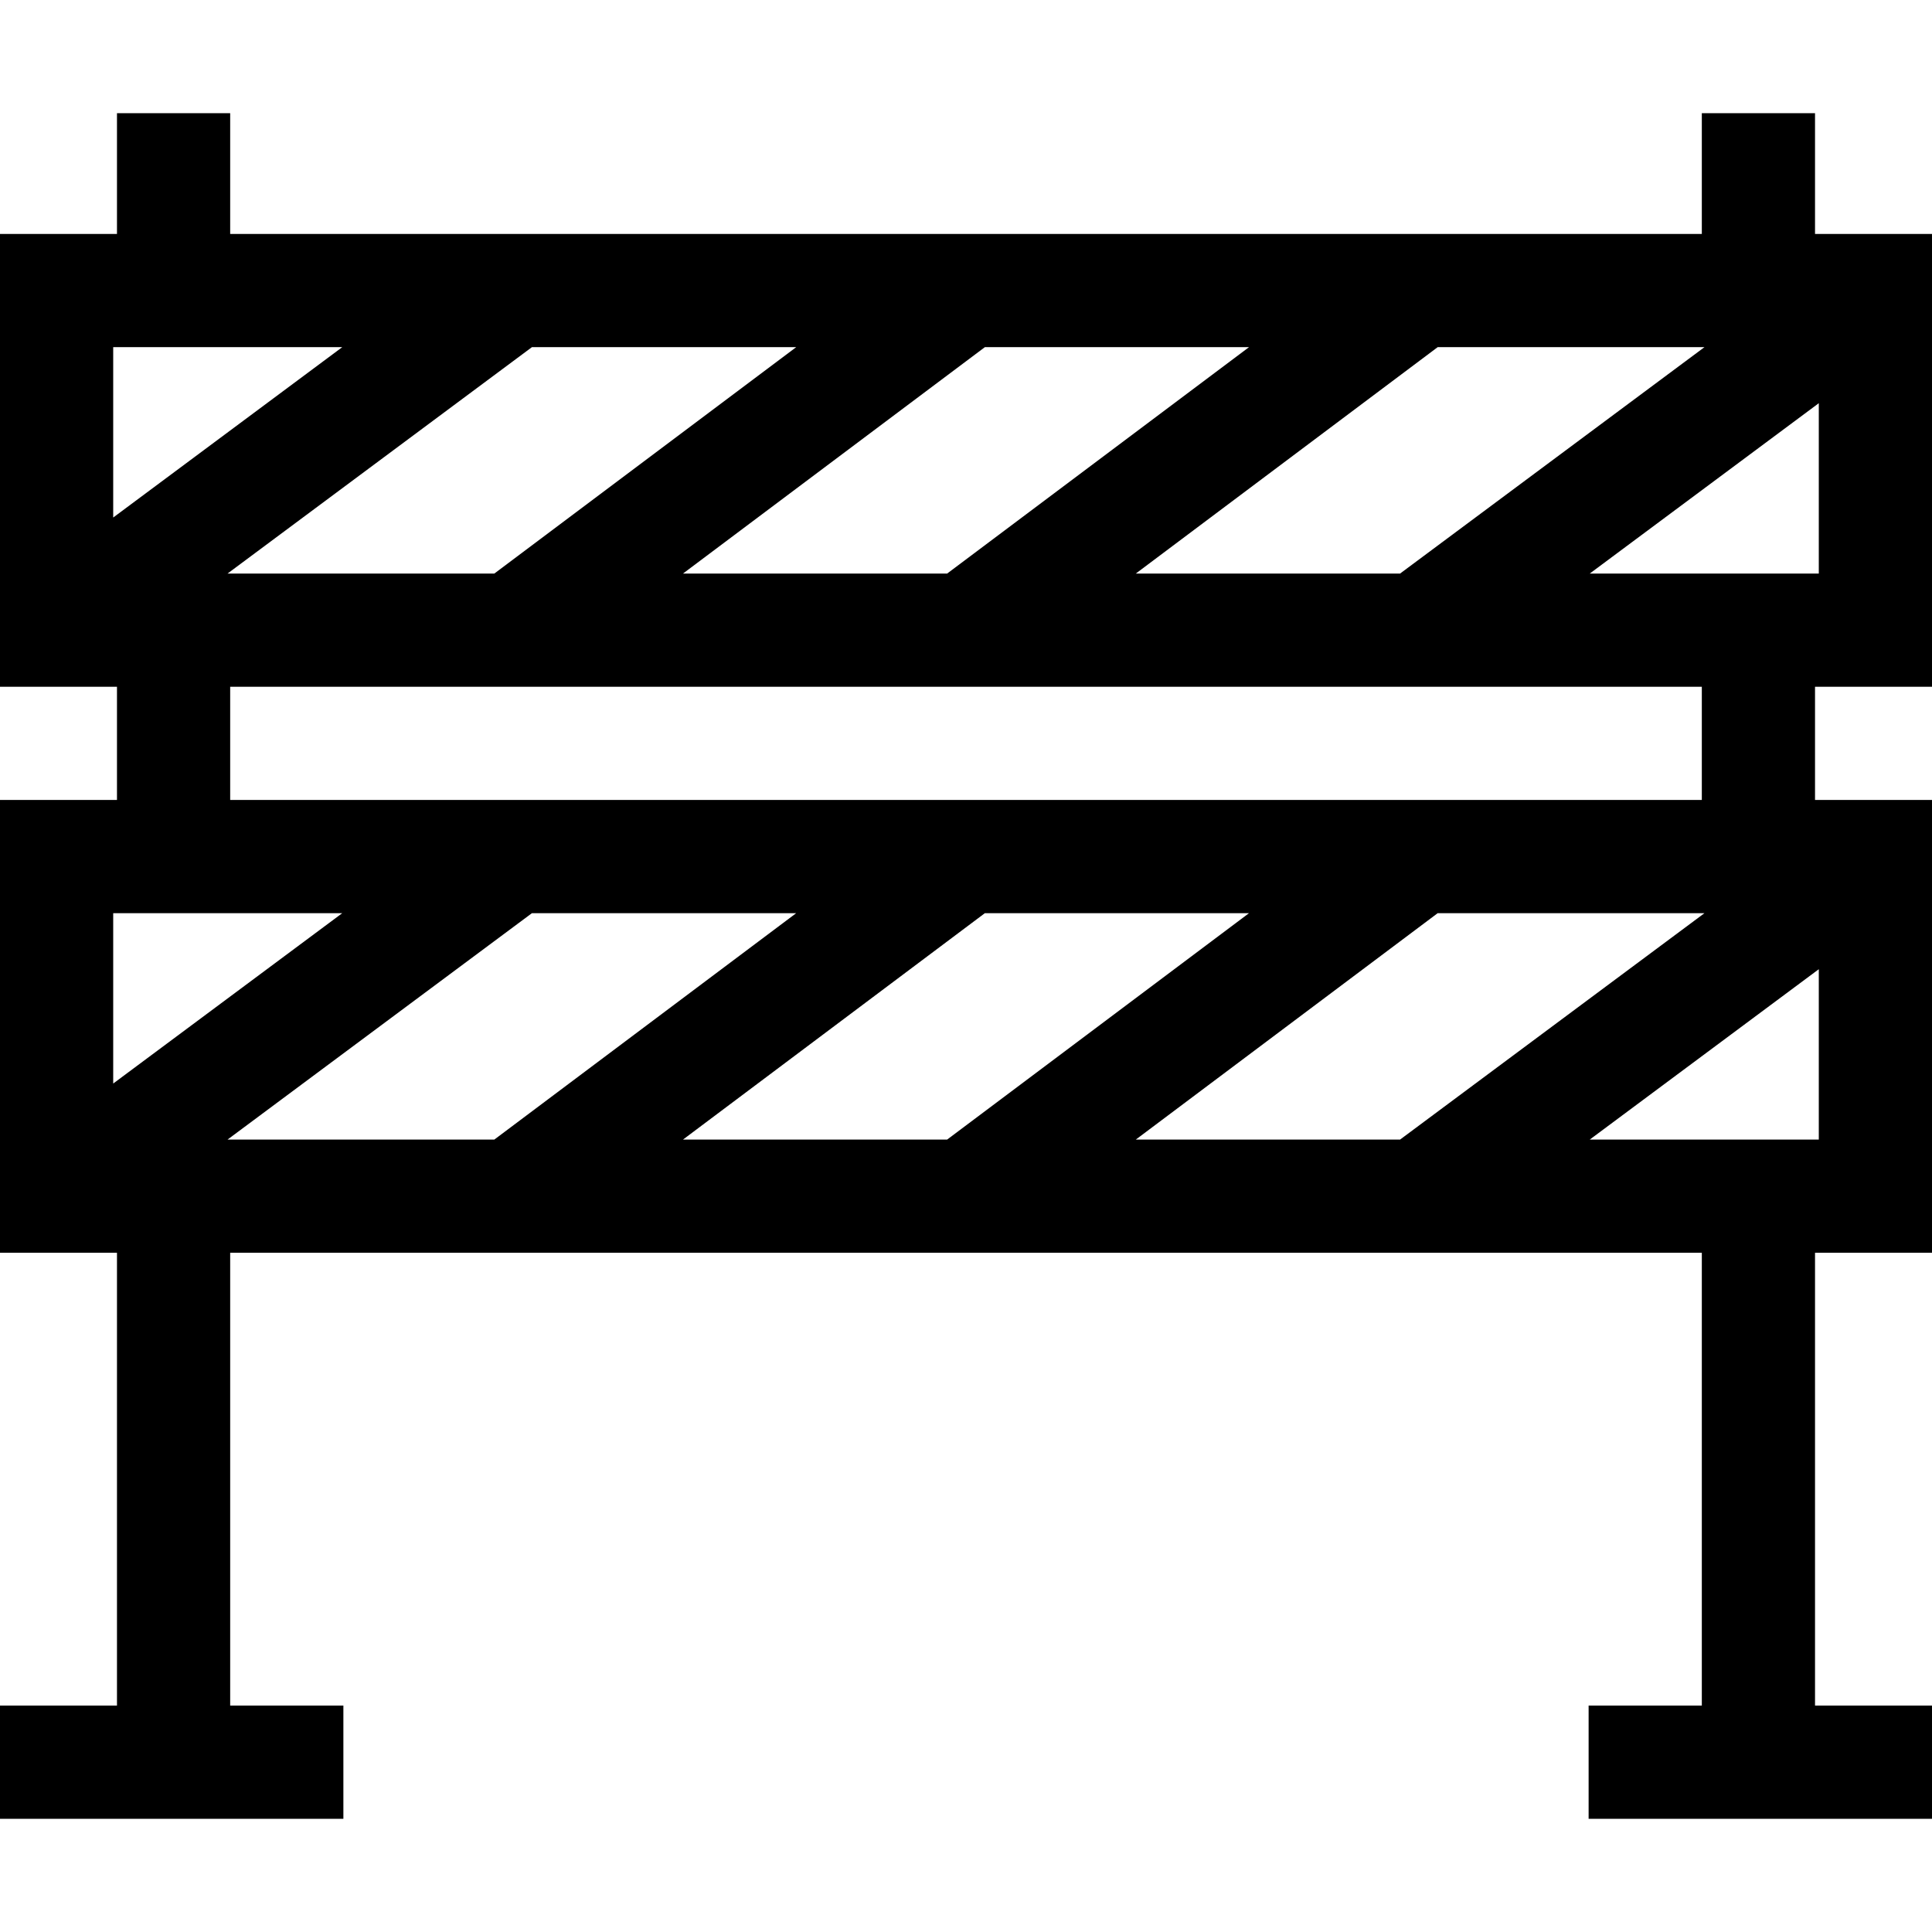 <svg id="Capa_1" enable-background="new 0 0 512 512" height="512" viewBox="0 0 512 512" width="512" xmlns="http://www.w3.org/2000/svg"><g><path d="m512 182v-120h-31v-32h-30v32h-390v-32h-30v32h-31v120h31v30h-31v120h31v120h-31v30h91v-30h-30v-120h390v120h-30v30h91v-30h-31v-120h31v-120h-31v-30zm-60.3-90-80.667 60h-70.033l80-60zm-.7 90v30h-390v-30zm-120-90-80 60h-70l80-60zm-120 0-80 60h-70.7l80.667-60zm-181 45.149v-45.149h60.7zm0 150v-45.149h60.7zm30.3 14.851 80.667-60h70.033l-80 60zm120.7 0 80-60h70l-80 60zm120 0 80-60h70.7l-80.667 60zm181-45.149v45.149h-60.7zm-60.7-104.851 60.7-45.149v45.149z"/></g></svg>